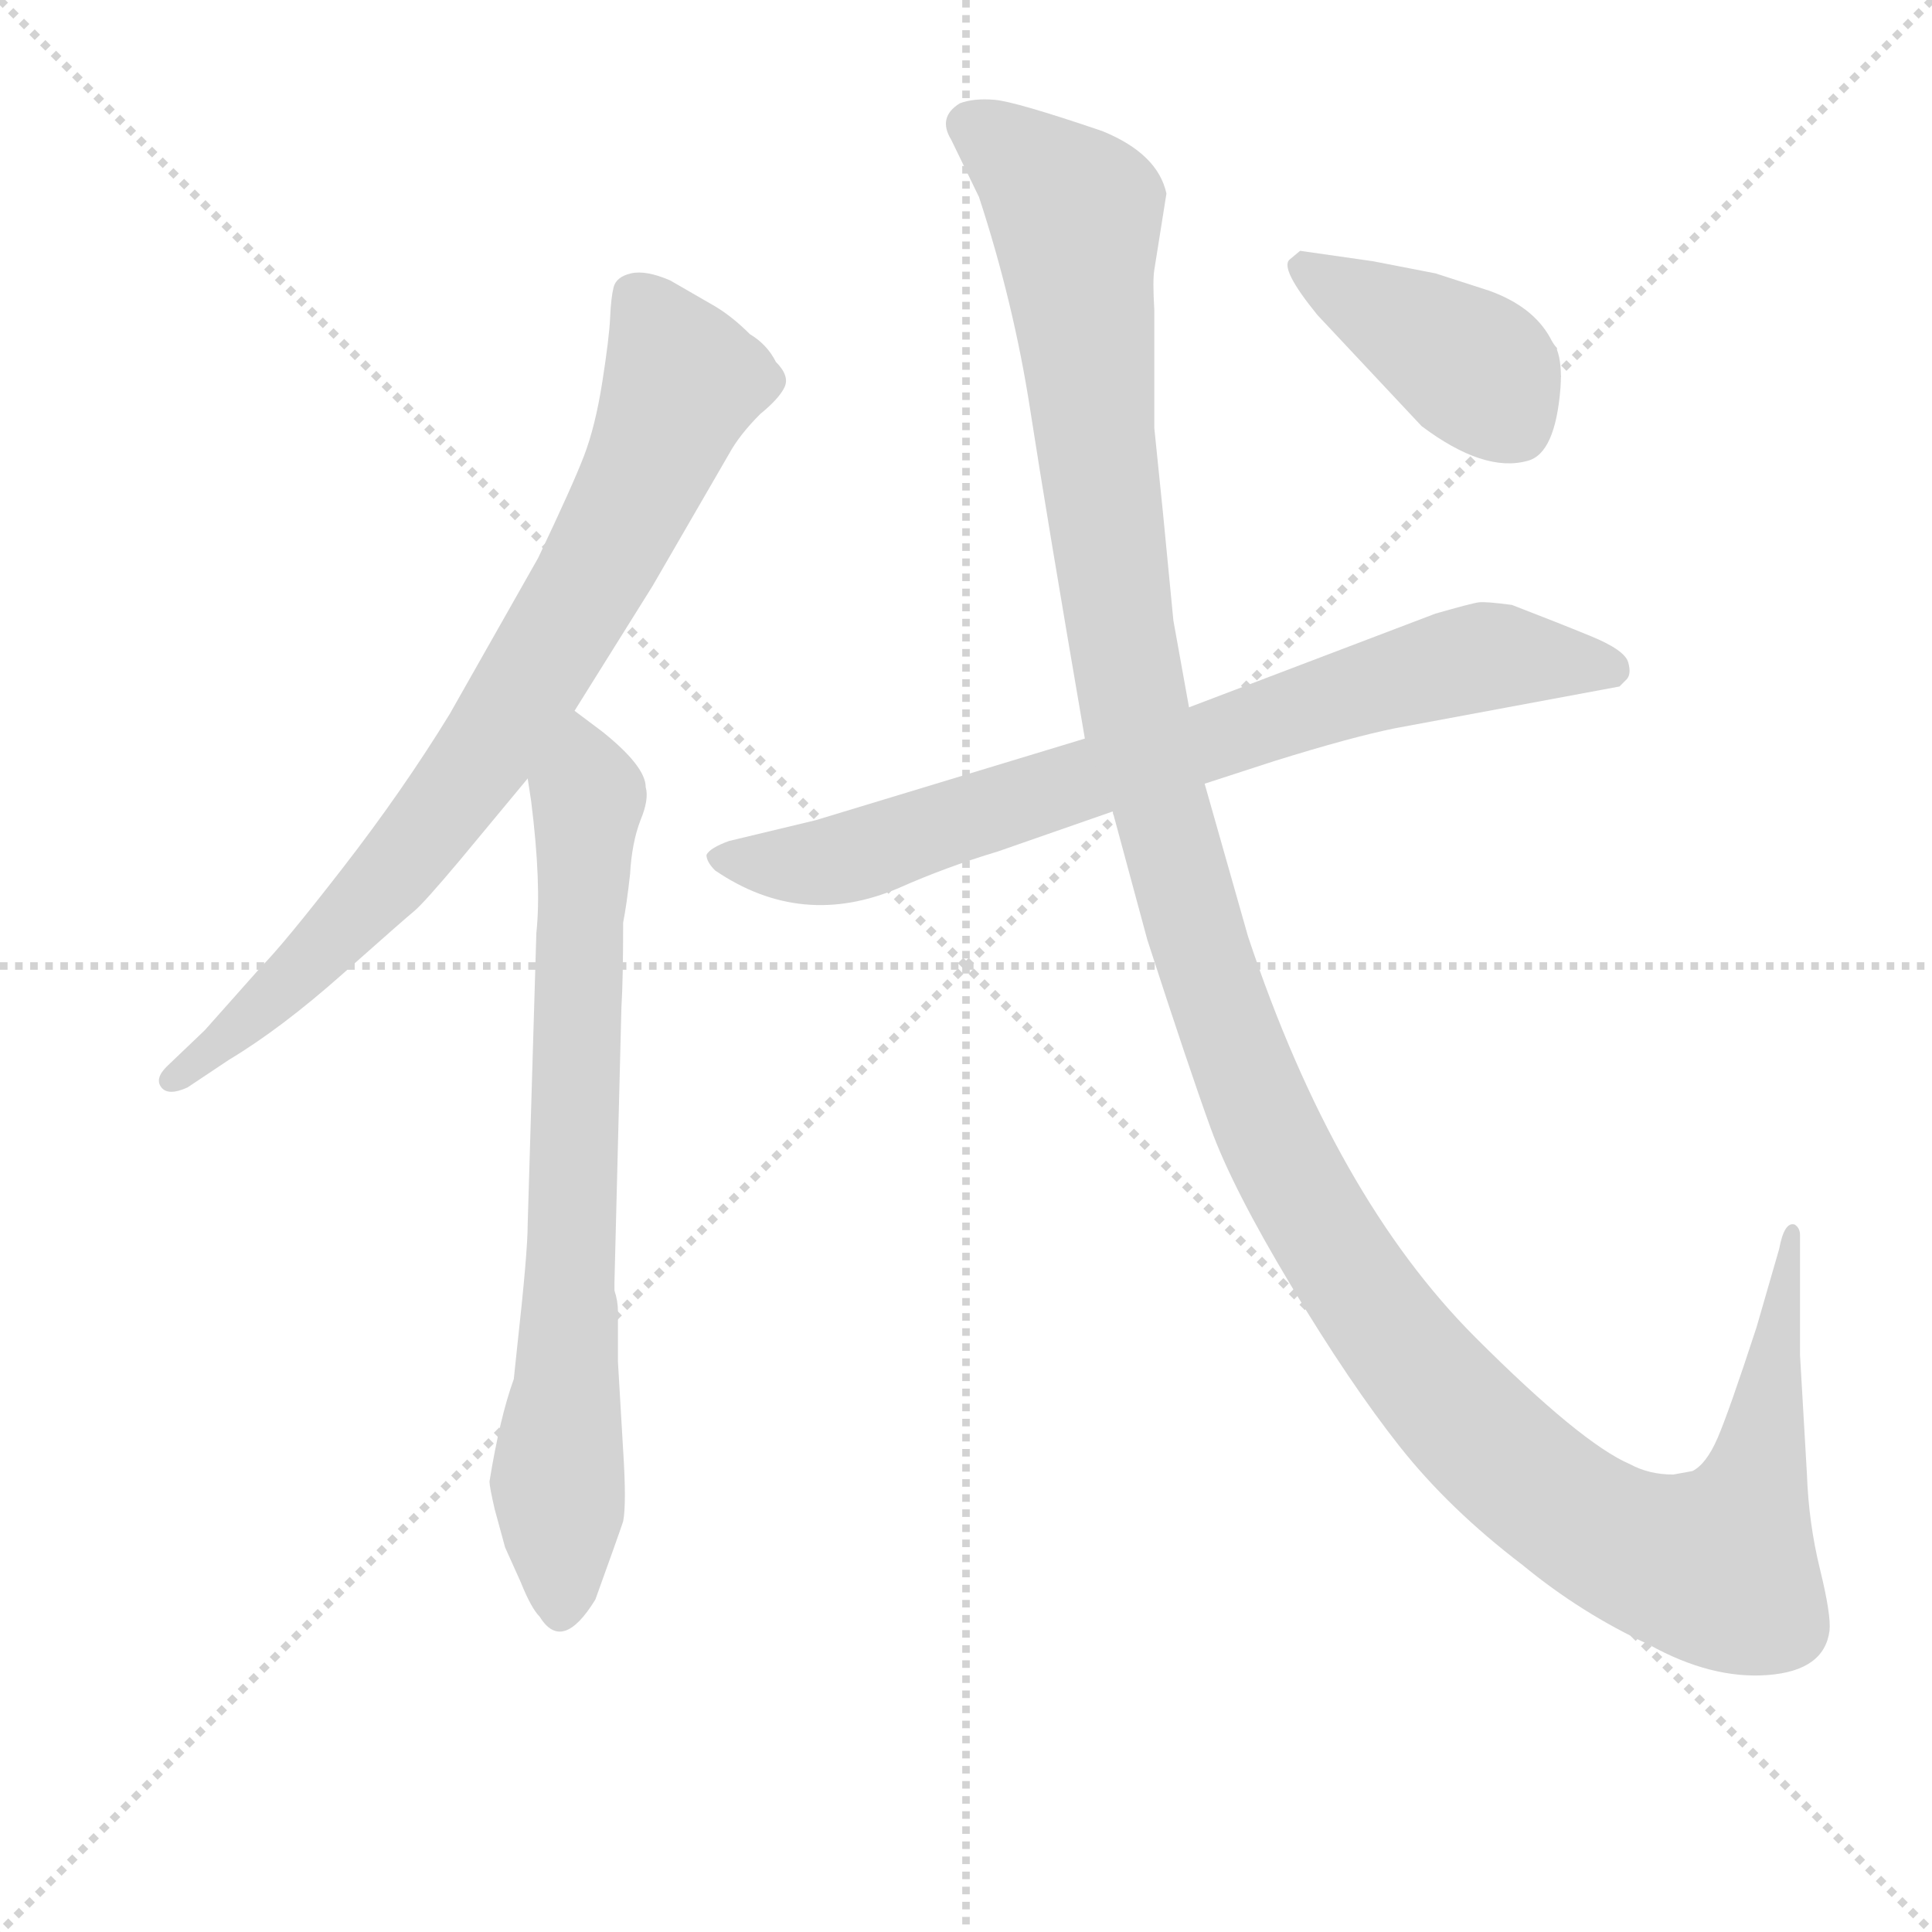 <svg version="1.1" viewBox="0 0 1024 1024" xmlns="http://www.w3.org/2000/svg">
  <g stroke="lightgray" stroke-dasharray="1,1" stroke-width="1" transform="scale(4, 4)">
    <line x1="0" y1="0" x2="256" y2="256"></line>
    <line x1="256" y1="0" x2="0" y2="256"></line>
    <line x1="128" y1="0" x2="128" y2="256"></line>
    <line x1="0" y1="128" x2="256" y2="128"></line>
  </g>
<g transform="scale(0.92, -0.92) translate(60, -900)">
   <style type="text/css">
    @keyframes keyframes0 {
      from {
       stroke: blue;
       stroke-dashoffset: 814;
       stroke-width: 128;
       }
       73% {
       animation-timing-function: step-end;
       stroke: blue;
       stroke-dashoffset: 0;
       stroke-width: 128;
       }
       to {
       stroke: black;
       stroke-width: 1024;
       }
       }
       #make-me-a-hanzi-animation-0 {
         animation: keyframes0 0.912s both;
         animation-delay: 0s;
         animation-timing-function: linear;
       }
    @keyframes keyframes1 {
      from {
       stroke: blue;
       stroke-dashoffset: 766;
       stroke-width: 128;
       }
       71% {
       animation-timing-function: step-end;
       stroke: blue;
       stroke-dashoffset: 0;
       stroke-width: 128;
       }
       to {
       stroke: black;
       stroke-width: 1024;
       }
       }
       #make-me-a-hanzi-animation-1 {
         animation: keyframes1 0.873s both;
         animation-delay: 0.912s;
         animation-timing-function: linear;
       }
    @keyframes keyframes2 {
      from {
       stroke: blue;
       stroke-dashoffset: 786;
       stroke-width: 128;
       }
       72% {
       animation-timing-function: step-end;
       stroke: blue;
       stroke-dashoffset: 0;
       stroke-width: 128;
       }
       to {
       stroke: black;
       stroke-width: 1024;
       }
       }
       #make-me-a-hanzi-animation-2 {
         animation: keyframes2 0.89s both;
         animation-delay: 1.786s;
         animation-timing-function: linear;
       }
    @keyframes keyframes3 {
      from {
       stroke: blue;
       stroke-dashoffset: 1454;
       stroke-width: 128;
       }
       83% {
       animation-timing-function: step-end;
       stroke: blue;
       stroke-dashoffset: 0;
       stroke-width: 128;
       }
       to {
       stroke: black;
       stroke-width: 1024;
       }
       }
       #make-me-a-hanzi-animation-3 {
         animation: keyframes3 1.433s both;
         animation-delay: 2.675s;
         animation-timing-function: linear;
       }
    @keyframes keyframes4 {
      from {
       stroke: blue;
       stroke-dashoffset: 416;
       stroke-width: 128;
       }
       58% {
       animation-timing-function: step-end;
       stroke: blue;
       stroke-dashoffset: 0;
       stroke-width: 128;
       }
       to {
       stroke: black;
       stroke-width: 1024;
       }
       }
       #make-me-a-hanzi-animation-4 {
         animation: keyframes4 0.589s both;
         animation-delay: 4.109s;
         animation-timing-function: linear;
       }
</style>
<path d="M 271.0 490.5 L 316.0 562.5 L 360.0 638.5 Q 366.0 649.5 378.0 661.5 Q 389.0 670.5 392.0 677.0 Q 395.0 683.5 387.0 691.5 Q 382.0 701.5 372.0 707.5 Q 362.0 717.5 352.0 723.5 L 326.0 738.5 Q 312.0 744.5 303.5 742.5 Q 295.0 740.5 293.5 734.5 Q 292.0 728.5 291.5 717.0 Q 291.0 705.5 287.0 680.0 Q 283.0 654.5 276.5 637.5 Q 270.0 620.5 250.0 578.5 L 199.0 488.5 Q 172.0 444.5 137.5 400.0 Q 103.0 355.5 90.0 342.5 L 58.0 306.5 L 36.0 285.5 Q 29.0 278.5 33.0 273.5 Q 37.0 268.5 48.0 273.5 L 72.0 289.5 Q 102.0 307.5 137.5 339.0 Q 173.0 370.5 178.5 375.0 Q 184.0 379.5 205.0 404.5 L 244.0 451.5 L 271.0 490.5 Z" fill="lightgray"></path> 
<path d="M 238.0 124.5 L 236.0 105.5 Q 228.0 83.5 222.0 46.5 Q 222.0 43.5 225.0 30.5 L 231.0 8.5 L 240.0 -11.5 Q 246.0 -26.5 251.0 -31.5 Q 264.0 -52.5 283.0 -21.5 Q 296.0 14.5 299.0 23.5 Q 301.0 33.5 299.0 64.5 L 296.0 115.5 L 296.0 144.5 Q 296.0 150.5 294.0 156.5 L 294.0 161.5 L 298.0 319.5 Q 299.0 335.5 299.0 368.5 Q 301.0 378.5 303.0 396.5 Q 304.0 414.5 309.0 427.5 Q 314.0 439.5 312.0 446.5 Q 312.0 458.5 287.0 478.5 L 271.0 490.5 C 247.0 508.5 240.0 481.5 244.0 451.5 L 246.0 438.5 Q 252.0 390.5 249.0 362.5 L 244.0 194.5 Q 244.0 178.5 238.0 124.5 Z" fill="lightgray"></path> 
<path d="M 634.0 448.5 L 674.0 461.5 Q 719.0 475.5 744.0 480.5 L 873.0 504.5 L 877.0 508.5 Q 880.0 511.5 878.0 518.5 Q 876.0 525.5 856.5 533.5 Q 837.0 541.5 811.0 551.5 Q 796.0 553.5 792.0 553.0 Q 788.0 552.5 767.0 546.5 L 625.0 492.5 L 565.0 474.5 L 410.0 427.5 L 360.0 415.5 Q 349.0 411.5 347.0 407.5 Q 347.0 403.5 352.0 398.5 Q 402.0 364.5 458.0 388.5 Q 485.0 400.5 515.0 409.5 L 581.0 432.5 L 634.0 448.5 Z" fill="lightgray"></path> 
<path d="M 904.0 50.5 Q 890.0 50.5 879.0 56.5 Q 851.0 68.5 790.0 129.5 Q 709.0 210.5 659.0 360.5 L 634.0 448.5 L 625.0 492.5 L 616.0 542.5 L 610.0 604.5 Q 607.0 633.5 605.0 653.5 L 605.0 721.5 Q 604.0 738.5 605.0 744.5 L 612.0 788.5 Q 607.0 811.5 575.0 824.5 Q 525.0 841.5 513.0 842.5 Q 501.0 843.5 493.0 840.5 Q 480.0 832.5 488.0 819.5 L 504.0 786.5 Q 524.0 725.5 533.5 664.0 Q 543.0 602.5 565.0 474.5 L 581.0 432.5 L 601.0 358.5 Q 625.0 284.5 637.5 250.0 Q 650.0 215.5 684.0 159.0 Q 718.0 102.5 746.5 66.5 Q 775.0 30.5 817.0 -1.5 Q 851.0 -29.5 890.0 -47.5 Q 926.0 -67.5 958.5 -65.0 Q 991.0 -62.5 994.0 -39.5 Q 995.0 -30.5 988.5 -4.0 Q 982.0 22.5 981.0 50.5 L 977.0 119.5 L 977.0 188.5 Q 977.0 192.5 974.0 194.5 Q 968.0 196.5 965.0 180.5 L 952.0 135.5 Q 936.0 86.5 929.5 71.5 Q 923.0 56.5 915.0 52.5 L 904.0 50.5 Z" fill="lightgray"></path> 
<path d="M 699.0 718.5 L 759.0 654.5 Q 795.0 627.5 820.0 634.5 Q 836.0 638.5 839.0 676.5 Q 840.0 690.5 837.0 698.5 L 837.0 699.5 Q 835.0 701.5 833.0 705.5 Q 823.0 723.5 798.0 732.5 L 767.0 742.5 L 731.0 749.5 L 689.0 755.5 L 683.0 750.5 Q 677.0 745.5 699.0 718.5 Z" fill="lightgray"></path> 
      <clipPath id="make-me-a-hanzi-clip-0">
      <path d="M 271.0 490.5 L 316.0 562.5 L 360.0 638.5 Q 366.0 649.5 378.0 661.5 Q 389.0 670.5 392.0 677.0 Q 395.0 683.5 387.0 691.5 Q 382.0 701.5 372.0 707.5 Q 362.0 717.5 352.0 723.5 L 326.0 738.5 Q 312.0 744.5 303.5 742.5 Q 295.0 740.5 293.5 734.5 Q 292.0 728.5 291.5 717.0 Q 291.0 705.5 287.0 680.0 Q 283.0 654.5 276.5 637.5 Q 270.0 620.5 250.0 578.5 L 199.0 488.5 Q 172.0 444.5 137.5 400.0 Q 103.0 355.5 90.0 342.5 L 58.0 306.5 L 36.0 285.5 Q 29.0 278.5 33.0 273.5 Q 37.0 268.5 48.0 273.5 L 72.0 289.5 Q 102.0 307.5 137.5 339.0 Q 173.0 370.5 178.5 375.0 Q 184.0 379.5 205.0 404.5 L 244.0 451.5 L 271.0 490.5 Z" fill="lightgray"></path>
      </clipPath>
      <path clip-path="url(#make-me-a-hanzi-clip-0)" d="M 306.0 728.5 L 333.0 680.5 L 311.0 624.5 L 271.0 549.5 L 218.0 463.5 L 170.0 401.5 L 110.0 336.5 L 41.0 278.5 " fill="none" id="make-me-a-hanzi-animation-0" stroke-dasharray="686 1372" stroke-linecap="round"></path>

      <clipPath id="make-me-a-hanzi-clip-1">
      <path d="M 238.0 124.5 L 236.0 105.5 Q 228.0 83.5 222.0 46.5 Q 222.0 43.5 225.0 30.5 L 231.0 8.5 L 240.0 -11.5 Q 246.0 -26.5 251.0 -31.5 Q 264.0 -52.5 283.0 -21.5 Q 296.0 14.5 299.0 23.5 Q 301.0 33.5 299.0 64.5 L 296.0 115.5 L 296.0 144.5 Q 296.0 150.5 294.0 156.5 L 294.0 161.5 L 298.0 319.5 Q 299.0 335.5 299.0 368.5 Q 301.0 378.5 303.0 396.5 Q 304.0 414.5 309.0 427.5 Q 314.0 439.5 312.0 446.5 Q 312.0 458.5 287.0 478.5 L 271.0 490.5 C 247.0 508.5 240.0 481.5 244.0 451.5 L 246.0 438.5 Q 252.0 390.5 249.0 362.5 L 244.0 194.5 Q 244.0 178.5 238.0 124.5 Z" fill="lightgray"></path>
      </clipPath>
      <path clip-path="url(#make-me-a-hanzi-clip-1)" d="M 270.0 481.5 L 279.0 441.5 L 262.0 -27.5 " fill="none" id="make-me-a-hanzi-animation-1" stroke-dasharray="638 1276" stroke-linecap="round"></path>

      <clipPath id="make-me-a-hanzi-clip-2">
      <path d="M 634.0 448.5 L 674.0 461.5 Q 719.0 475.5 744.0 480.5 L 873.0 504.5 L 877.0 508.5 Q 880.0 511.5 878.0 518.5 Q 876.0 525.5 856.5 533.5 Q 837.0 541.5 811.0 551.5 Q 796.0 553.5 792.0 553.0 Q 788.0 552.5 767.0 546.5 L 625.0 492.5 L 565.0 474.5 L 410.0 427.5 L 360.0 415.5 Q 349.0 411.5 347.0 407.5 Q 347.0 403.5 352.0 398.5 Q 402.0 364.5 458.0 388.5 Q 485.0 400.5 515.0 409.5 L 581.0 432.5 L 634.0 448.5 Z" fill="lightgray"></path>
      </clipPath>
      <path clip-path="url(#make-me-a-hanzi-clip-2)" d="M 356.0 406.5 L 380.0 401.5 L 429.0 405.5 L 783.0 519.5 L 807.0 522.5 L 867.0 514.5 " fill="none" id="make-me-a-hanzi-animation-2" stroke-dasharray="658 1316" stroke-linecap="round"></path>

      <clipPath id="make-me-a-hanzi-clip-3">
      <path d="M 904.0 50.5 Q 890.0 50.5 879.0 56.5 Q 851.0 68.5 790.0 129.5 Q 709.0 210.5 659.0 360.5 L 634.0 448.5 L 625.0 492.5 L 616.0 542.5 L 610.0 604.5 Q 607.0 633.5 605.0 653.5 L 605.0 721.5 Q 604.0 738.5 605.0 744.5 L 612.0 788.5 Q 607.0 811.5 575.0 824.5 Q 525.0 841.5 513.0 842.5 Q 501.0 843.5 493.0 840.5 Q 480.0 832.5 488.0 819.5 L 504.0 786.5 Q 524.0 725.5 533.5 664.0 Q 543.0 602.5 565.0 474.5 L 581.0 432.5 L 601.0 358.5 Q 625.0 284.5 637.5 250.0 Q 650.0 215.5 684.0 159.0 Q 718.0 102.5 746.5 66.5 Q 775.0 30.5 817.0 -1.5 Q 851.0 -29.5 890.0 -47.5 Q 926.0 -67.5 958.5 -65.0 Q 991.0 -62.5 994.0 -39.5 Q 995.0 -30.5 988.5 -4.0 Q 982.0 22.5 981.0 50.5 L 977.0 119.5 L 977.0 188.5 Q 977.0 192.5 974.0 194.5 Q 968.0 196.5 965.0 180.5 L 952.0 135.5 Q 936.0 86.5 929.5 71.5 Q 923.0 56.5 915.0 52.5 L 904.0 50.5 Z" fill="lightgray"></path>
      </clipPath>
      <path clip-path="url(#make-me-a-hanzi-clip-3)" d="M 498.0 828.5 L 538.0 799.5 L 560.0 774.5 L 571.0 643.5 L 596.0 478.5 L 664.0 264.5 L 735.0 139.5 L 825.0 42.5 L 881.0 7.5 L 930.0 -3.5 L 950.0 41.5 L 973.0 190.5 " fill="none" id="make-me-a-hanzi-animation-3" stroke-dasharray="1326 2652" stroke-linecap="round"></path>

      <clipPath id="make-me-a-hanzi-clip-4">
      <path d="M 699.0 718.5 L 759.0 654.5 Q 795.0 627.5 820.0 634.5 Q 836.0 638.5 839.0 676.5 Q 840.0 690.5 837.0 698.5 L 837.0 699.5 Q 835.0 701.5 833.0 705.5 Q 823.0 723.5 798.0 732.5 L 767.0 742.5 L 731.0 749.5 L 689.0 755.5 L 683.0 750.5 Q 677.0 745.5 699.0 718.5 Z" fill="lightgray"></path>
      </clipPath>
      <path clip-path="url(#make-me-a-hanzi-clip-4)" d="M 692.0 746.5 L 796.0 682.5 L 830.0 699.5 " fill="none" id="make-me-a-hanzi-animation-4" stroke-dasharray="288 576" stroke-linecap="round"></path>

</g>
</svg>
